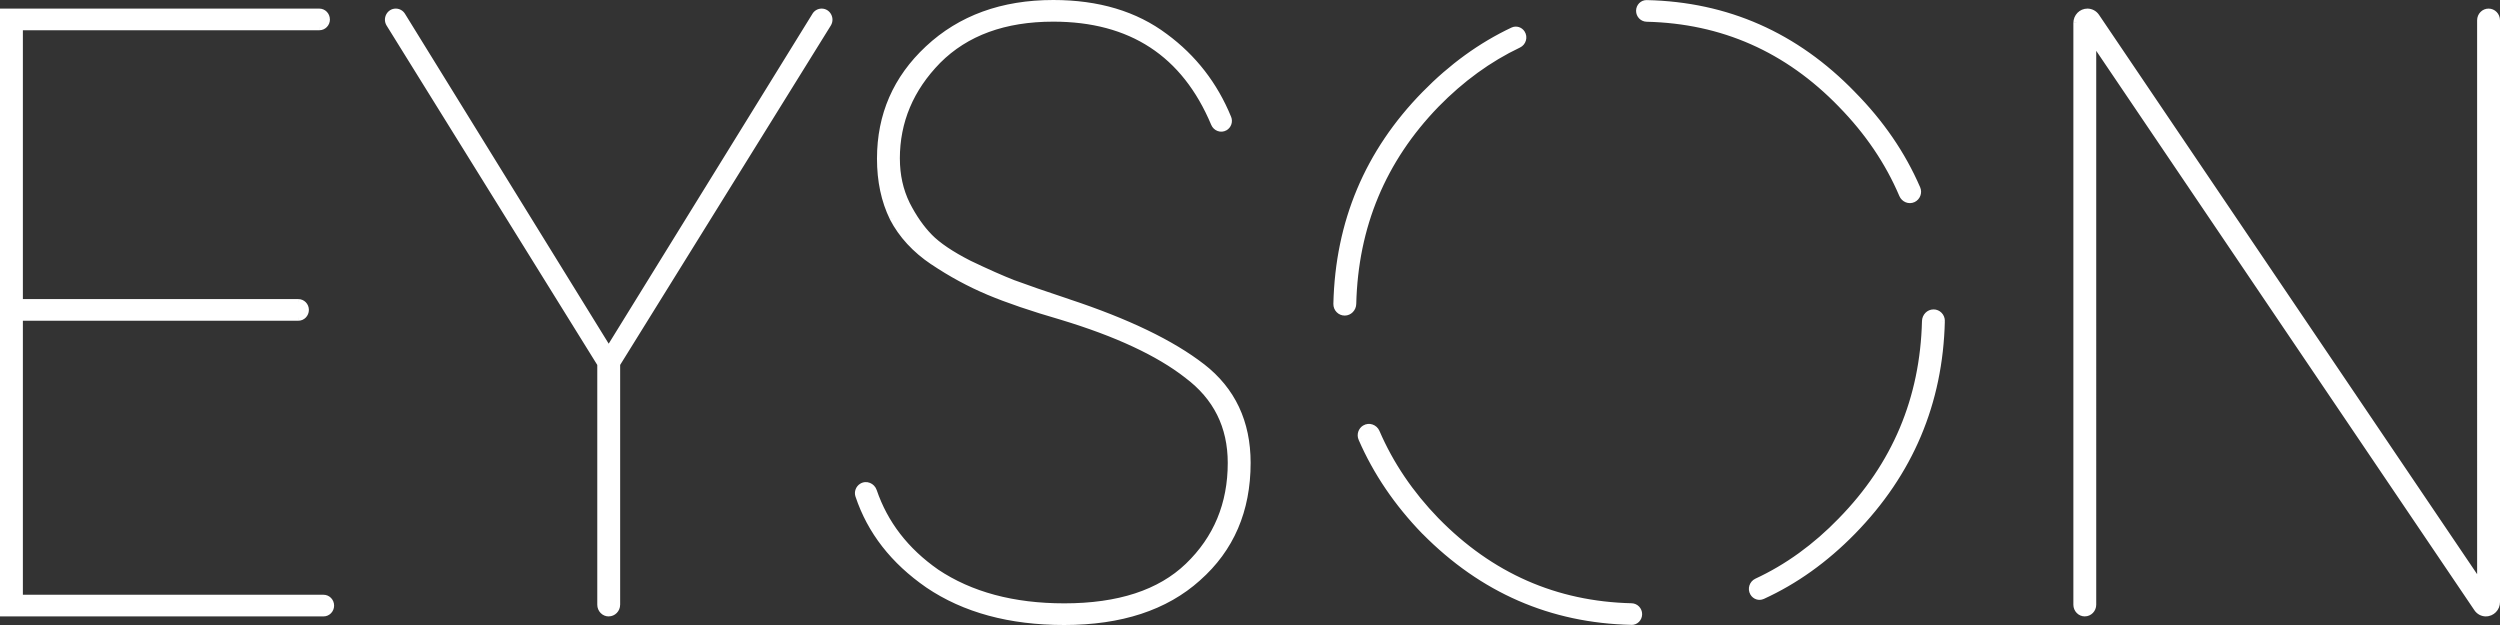 <?xml version="1.0" encoding="UTF-8" standalone="no"?>
<svg
   width="112"
   height="28"
   viewBox="0 0 112 28"
   fill="none"
   version="1.1"
   id="svg87"
   sodipodi:docname="main-logo.svg"
   xmlns:inkscape="http://www.inkscape.org/namespaces/inkscape"
   xmlns:sodipodi="http://sodipodi.sourceforge.net/DTD/sodipodi-0.dtd"
   xmlns:xlink="http://www.w3.org/1999/xlink"
   xmlns="http://www.w3.org/2000/svg"
   xmlns:svg="http://www.w3.org/2000/svg">
  <rect x="0" y="0" width="112" height="28" fill="#333333" stroke="none"/>
  <sodipodi:namedview
     id="namedview89"
     pagecolor="#ffffff"
     bordercolor="#000000"
     borderopacity="0.25"
     inkscape:showpageshadow="2"
     inkscape:pageopacity="0.0"
     inkscape:pagecheckerboard="0"
     inkscape:deskcolor="#d1d1d1"
     showgrid="false" />
  <path
     d="m 36.809,0.524 c 0.276,0 0.443,0.311 0.295,0.549 l -9.457,15.238 v 10.781 c 0,0.213 -0.169,0.385 -0.377,0.385 -0.208,0 -0.377,-0.172 -0.377,-0.385 V 16.31 L 17.436,1.073 c -0.148,-0.238 0.02,-0.549 0.295,-0.549 0.12,0 0.232,0.063 0.296,0.167 L 27.27,15.656 36.513,0.69 c 0.064,-0.104 0.176,-0.167 0.296,-0.167 z"
     fill="white"
     id="path23"
     style="fill:#ffffff" />
  <path
     d="m 47.678,27.861 c -2.437,0 -4.472,-0.552 -6.105,-1.656 -1.546,-1.07 -2.586,-2.404 -3.118,-4.002 -0.053,-0.158 0.014,-0.331 0.156,-0.416 0.202,-0.121 0.461,-0.014 0.538,0.212 0.499,1.464 1.433,2.673 2.801,3.629 1.532,1.027 3.442,1.54 5.728,1.54 2.437,0 4.283,-0.603 5.539,-1.81 1.282,-1.232 1.922,-2.772 1.922,-4.62 0,-1.643 -0.653,-2.952 -1.959,-3.927 C 51.898,15.81 50.027,14.937 47.565,14.193 46.233,13.807 45.14,13.435 44.286,13.076 43.432,12.716 42.603,12.267 41.799,11.728 40.995,11.189 40.392,10.535 39.99,9.765 39.613,8.995 39.425,8.109 39.425,7.108 c 0,-1.951 0.716,-3.594 2.148,-4.928 1.457,-1.361 3.329,-2.041 5.615,-2.041 2.01,0 3.68,0.501 5.012,1.502 1.277,0.943 2.22,2.158 2.83,3.647 0.065,0.16 0,0.343 -0.148,0.428 C 54.699,5.82 54.469,5.735 54.387,5.539 53.069,2.401 50.669,0.832 47.188,0.832 c -2.186,0 -3.906,0.629 -5.163,1.887 -1.231,1.258 -1.847,2.721 -1.847,4.389 0,0.744 0.151,1.425 0.452,2.041 0.301,0.59 0.641,1.078 1.018,1.463 0.377,0.385 0.967,0.783 1.771,1.194 0.804,0.385 1.47,0.68 1.997,0.886 0.553,0.205 1.369,0.488 2.45,0.847 2.638,0.873 4.635,1.835 5.992,2.888 1.357,1.052 2.035,2.49 2.035,4.312 0,2.131 -0.741,3.85 -2.223,5.159 -1.458,1.309 -3.455,1.964 -5.992,1.964 z"
     fill="white"
     id="path25"
     style="fill:#ffffff" />
  <path
     d="m 111.111,0.909 c 0,-0.213 0.169,-0.385 0.377,-0.385 0.208,0 0.377,0.172 0.377,0.385 v 26.062 c 0,0.279 -0.222,0.505 -0.495,0.505 -0.162,0 -0.314,-0.082 -0.406,-0.218 L 93.776,1.833 v 25.258 c 0,0.213 -0.169,0.385 -0.377,0.385 -0.208,0 -0.377,-0.172 -0.377,-0.385 V 1.029 c 0,-0.279 0.222,-0.505 0.495,-0.505 0.162,0 0.314,0.082 0.407,0.218 l 17.187,25.425 z"
     fill="white"
     id="path27"
     style="fill:#ffffff" />
  <path
     fill-rule="evenodd"
     clip-rule="evenodd"
     d="m 86.622,14 c 0.208,0 0.377,0.173 0.372,0.385 -0.087,3.66 -1.417,6.804 -3.99,9.433 L 82.476,23.318 C 84.9,20.842 86.154,17.864 86.24,14.385 86.245,14.173 86.414,14 86.622,14 Z m -13.19,13.515 c 0,0.191 -0.152,0.347 -0.339,0.343 -3.598,-0.079 -6.688,-1.426 -9.27,-4.039 l 0.527,-0.501 c 2.432,2.485 5.346,3.767 8.743,3.846 0.187,0.004 0.339,0.159 0.339,0.351 z M 64.35,4.682 c -2.399,2.476 -3.641,5.454 -3.726,8.933 C 60.619,13.827 60.451,14 60.243,14 60.034,14 59.865,13.828 59.87,13.615 59.956,9.956 61.274,6.824 63.823,4.22 Z M 83.004,4.22 C 80.446,1.582 77.369,0.222 73.771,0.142 73.584,0.138 73.432,0.294 73.432,0.485 c 0,0.191 0.152,0.346 0.339,0.35 3.396,0.08 6.298,1.362 8.705,3.846 z"
     fill="white"
     id="path29"
     style="fill:#ffffff" />
  <path
     d="m 83.004,4.22 -0.527,0.462 c 1.199,1.225 2.112,2.574 2.739,4.045 0.084,0.197 0.309,0.29 0.501,0.2 0.179,-0.084 0.261,-0.297 0.182,-0.481 C 85.235,6.91 84.27,5.501 83.004,4.22 Z"
     fill="white"
     id="path31"
     style="fill:#ffffff" />
  <path
     d="m 83.004,23.818 -0.527,-0.5 c -1.148,1.185 -2.409,2.096 -3.781,2.734 -0.191,0.089 -0.269,0.327 -0.162,0.511 0.087,0.151 0.271,0.214 0.428,0.142 1.467,-0.671 2.815,-1.633 4.042,-2.887 z"
     fill="white"
     id="path33"
     style="fill:#ffffff" />
  <path
     d="m 63.822,23.818 0.528,-0.5 c -1.163,-1.2 -2.054,-2.519 -2.674,-3.955 -0.091,-0.212 -0.344,-0.3 -0.538,-0.18 -0.157,0.096 -0.222,0.295 -0.147,0.465 0.656,1.51 1.6,2.901 2.831,4.171 z"
     fill="white"
     id="path35"
     style="fill:#ffffff" />
  <path
     style="opacity:1;fill:#ffffff;fill-opacity:1"
     d="m 0.889,26.783 h 13.604 c 0.187,0 0.339,0.155 0.339,0.347 0,0.191 -0.152,0.346 -0.339,0.346 H 0.136 V 0.524 h 14.17 c 0.187,0 0.339,0.155 0.339,0.346 0,0.191 -0.152,0.346 -0.339,0.346 H 0.889 V 13.538 h 12.474 c 0.187,0 0.339,0.155 0.339,0.346 0,0.191 -0.152,0.347 -0.339,0.347 H 0.889 Z"
     id="path39" />
  <path
     d="m 63.822,4.22 0.528,0.462 c 1.126,-1.151 2.356,-2.044 3.69,-2.679 0.193,-0.092 0.265,-0.338 0.147,-0.519 C 68.096,1.344 67.919,1.291 67.77,1.361 66.343,2.036 65.028,2.989 63.822,4.22 Z"
     fill="white"
     id="path37"
     style="fill:#ffffff" />
  <path
     d="m 64.304,23.267 -0.528,0.5 0.093,0.102 0.527,-0.5 z m 18.126,0.102 0.528,0.5 0.092,-0.102 -0.528,-0.5 z M 82.52,4.735 83.048,4.273 82.96,4.167 82.432,4.629 Z m -18.742,-0.462 0.528,0.462 0.088,-0.105 -0.527,-0.462 z M 27.647,16.31 27.532,16.236 27.511,16.27 v 0.04 z m -0.754,0 h 0.136 V 16.27 L 27.008,16.236 Z m 0.377,-0.655 -0.115,0.074 0.115,0.186 0.115,-0.186 z m 14.303,10.55 -0.076,0.115 0.001,8e-4 z m 0.377,-0.578 -0.076,0.115 0.001,7e-4 0.001,7e-4 z m 11.268,-0.27 0.093,0.101 z m -0.038,-8.548 -0.082,0.11 10e-4,9e-4 10e-4,9e-4 z m -5.615,-2.618 0.038,-0.133 -0.002,-4e-4 z m -3.279,-1.117 0.052,-0.128 z m -2.487,-1.348 0.074,-0.116 z m -1.809,-1.964 -0.121,0.062 9e-4,0.002 9e-4,0.002 z m 1.583,-7.585 0.091,0.102 2e-4,-1e-4 z m 10.627,-0.539 -0.08,0.112 10e-4,8e-4 z m -10.174,1.078 -0.095,-0.099 -10e-4,10e-4 z m -1.395,6.43 -0.121,0.062 6e-4,0.001 5e-4,0.001 z m 1.018,1.463 0.096,-0.098 z m 1.771,1.194 -0.061,0.124 0.002,8e-4 0.002,7e-4 z m 1.997,0.886 -0.048,0.13 9e-4,4e-4 0.001,3e-4 z m 2.45,0.847 -0.042,0.132 h 3e-4 z m 5.992,2.888 -0.082,0.111 z m -0.189,9.472 -0.089,-0.105 v 6e-4 z m 29.335,-2.079 0.096,0.098 z m -19.181,0 -0.097,0.098 10e-4,0.001 z m 0,-19.598 -0.096,-0.098 z m 19.181,0 -0.096,0.098 v 9e-4 z M 64.35,23.318 64.254,23.416 v 5e-4 z m 18.126,0 -0.096,-0.098 v 6e-4 z m 0,-18.636 -0.096,0.098 v 5e-4 z m -18.126,0 -0.096,-0.098 v 5e-4 z M 93.776,1.833 93.887,1.754 93.64,1.388 v 0.444 z m 17.335,24.334 -0.112,0.079 0.247,0.366 v -0.444 z m -49.434,-6.804 0.124,-0.056 z m -0.539,-0.18 -0.07,-0.119 z m -0.147,0.465 -0.124,0.056 z m 17.971,7.058 0.055,0.127 z m -0.429,-0.142 0.117,-0.071 z m 0.162,-0.511 0.056,0.126 z M 85.899,8.446 85.775,8.502 Z M 85.716,8.927 85.66,8.801 Z M 85.215,8.727 85.34,8.671 Z M 68.04,2.003 68.097,2.129 Z m 0.147,-0.519 -0.112,0.077 z M 67.77,1.361 67.713,1.236 Z M 93.923,0.742 93.812,0.821 Z M 36.513,0.69 36.398,0.616 Z M 73.771,0.142 73.768,0.281 Z M 59.87,13.615 59.735,13.611 Z M 73.093,27.858 73.09,27.996 Z M 86.24,14.385 86.376,14.389 Z M 55.029,5.287 54.904,5.341 Z m -0.148,0.428 0.067,0.121 z m -16.427,16.488 -0.128,0.045 z m 0.156,-0.416 -0.069,-0.119 z m 72.353,5.471 0.112,-0.079 z M 39.148,21.999 39.02,22.045 Z M 60.624,13.615 60.76,13.618 Z M 17.436,1.073 17.321,1.147 Z M 73.771,0.836 73.774,0.697 Z M 18.027,0.69 17.913,0.764 Z m 55.066,26.474 0.003,-0.139 z M 54.386,5.539 54.511,5.484 Z m 32.608,8.846 -0.136,-0.003 z M 37.104,1.073 37.219,1.147 Z M 0.889,26.783 H 0.754 v 0.139 H 0.889 Z M 0.136,27.476 H 0 v 0.139 h 0.136 z m 0,-26.953 V 0.385 H 0 v 0.139 z m 0.754,0.693 V 1.078 H 0.754 v 0.139 z m 0,12.321 H 0.754 v 0.139 h 0.136 z m 0,0.693 V 14.092 H 0.754 v 0.139 z M 36.99,0.998 27.532,16.236 27.761,16.384 37.219,1.147 Z m -9.478,15.312 v 10.781 h 0.271 V 16.31 Z M 27.029,27.091 V 16.31 H 26.758 V 27.091 Z M 27.008,16.236 17.55,0.998 17.321,1.147 26.779,16.384 Z M 17.913,0.764 27.155,15.73 27.384,15.582 18.142,0.616 Z m 9.472,14.965 9.243,-14.965 -0.229,-0.148 -9.243,14.965 z m 20.293,11.993 c -2.417,0 -4.424,-0.547 -6.03,-1.633 l -0.15,0.231 C 43.158,27.444 45.22,28 47.677,28 Z m -6.029,-1.632 c -1.525,-1.055 -2.544,-2.366 -3.066,-3.932 l -0.257,0.089 c 0.543,1.631 1.603,2.988 3.171,4.072 z M 39.02,22.045 c 0.509,1.494 1.462,2.727 2.853,3.698 l 0.153,-0.229 c -1.347,-0.941 -2.261,-2.127 -2.75,-3.56 z m 2.855,3.699 c 1.559,1.045 3.496,1.563 5.802,1.563 v -0.277 c -2.266,0 -4.148,-0.509 -5.654,-1.517 z m 5.802,1.563 c 2.458,0 4.343,-0.608 5.633,-1.847 l -0.186,-0.202 c -1.222,1.174 -3.03,1.772 -5.447,1.772 z M 53.31,25.46 c 1.309,-1.259 1.964,-2.836 1.964,-4.721 h -0.271 c 0,1.811 -0.626,3.314 -1.879,4.519 z m 1.964,-4.721 c 0,-1.687 -0.674,-3.038 -2.015,-4.039 l -0.16,0.224 c 1.272,0.95 1.904,2.217 1.904,3.816 z m -2.012,-4.038 c -1.3,-1.016 -3.19,-1.894 -5.659,-2.641 l -0.077,0.266 c 2.454,0.742 4.308,1.609 5.571,2.595 z M 47.601,14.059 C 46.272,13.675 45.185,13.304 44.337,12.948 l -0.103,0.256 c 0.861,0.362 1.959,0.736 3.293,1.122 z M 44.337,12.948 C 43.491,12.592 42.67,12.147 41.873,11.612 l -0.149,0.232 c 0.811,0.544 1.647,0.997 2.51,1.36 z m -2.465,-1.335 c -0.787,-0.528 -1.374,-1.166 -1.764,-1.913 l -0.239,0.131 c 0.414,0.793 1.034,1.464 1.854,2.014 z M 40.111,9.703 C 39.745,8.955 39.56,8.091 39.56,7.108 h -0.271 c 0,1.019 0.192,1.927 0.58,2.719 z M 39.56,7.108 c 0,-1.911 0.699,-3.517 2.104,-4.826 L 41.481,2.077 C 40.021,3.438 39.289,5.117 39.289,7.108 Z M 41.664,2.282 C 43.092,0.948 44.929,0.277 47.187,0.277 V 0 C 44.873,0 42.967,0.69 41.481,2.077 Z m 5.524,-2.005 c 1.987,0 3.629,0.495 4.932,1.475 L 52.28,1.529 C 50.92,0.506 49.22,0 47.187,0 Z M 52.12,1.753 c 1.257,0.927 2.185,2.123 2.784,3.588 l 0.25,-0.107 C 54.535,3.721 53.576,2.485 52.279,1.528 Z m 2.391,3.731 C 53.843,3.894 52.898,2.694 51.671,1.892 50.445,1.09 48.948,0.693 47.187,0.693 v 0.277 c 1.721,0 3.165,0.388 4.338,1.155 1.173,0.767 2.087,1.92 2.737,3.468 z m -7.324,-4.791 c -2.212,0 -3.97,0.637 -5.258,1.926 l 0.19,0.198 c 1.225,-1.227 2.909,-1.847 5.068,-1.847 z m -5.259,1.927 c -1.255,1.282 -1.886,2.78 -1.886,4.487 h 0.271 c 0,-1.629 0.6,-3.058 1.807,-4.291 z m -1.886,4.487 c 0,0.764 0.155,1.466 0.467,2.103 l 0.243,-0.124 c -0.291,-0.595 -0.438,-1.254 -0.438,-1.979 z m 0.468,2.105 c 0.306,0.6 0.653,1.1 1.042,1.497 l 0.192,-0.196 C 41.378,10.14 41.047,9.665 40.751,9.084 Z m 1.042,1.497 c 0.392,0.4 0.997,0.806 1.806,1.22 l 0.121,-0.248 c -0.799,-0.408 -1.374,-0.798 -1.736,-1.168 z m 1.81,1.221 c 0.805,0.386 1.475,0.682 2.006,0.89 l 0.097,-0.259 c -0.523,-0.204 -1.186,-0.497 -1.988,-0.881 z m 2.008,0.89 c 0.555,0.206 1.373,0.489 2.454,0.849 l 0.084,-0.264 c -1.08,-0.359 -1.895,-0.641 -2.445,-0.846 z m 2.454,0.849 c 2.631,0.871 4.612,1.827 5.952,2.866 L 53.94,16.315 C 52.566,15.249 50.552,14.281 47.907,13.406 Z m 5.952,2.866 c 1.321,1.025 1.981,2.421 1.981,4.202 h 0.271 c 0,-1.864 -0.696,-3.343 -2.088,-4.423 z m 1.981,4.202 c 0,2.093 -0.726,3.774 -2.177,5.055 l 0.178,0.21 c 1.514,-1.337 2.27,-3.096 2.27,-5.264 z m -2.177,5.055 c -1.426,1.281 -3.388,1.929 -5.903,1.929 V 28 c 2.56,0 4.593,-0.661 6.082,-1.998 z m 19.516,1.925 c -3.563,-0.078 -6.62,-1.41 -9.178,-3.999 l -0.191,0.197 c 2.607,2.638 5.73,3.999 9.363,4.079 z M 60.006,13.618 c 0.085,-3.623 1.388,-6.721 3.912,-9.3 L 63.727,4.122 c -2.574,2.629 -3.906,5.795 -3.992,9.489 z M 73.768,0.281 c 3.562,0.079 6.606,1.423 9.14,4.037 L 83.1,4.122 C 80.518,1.459 77.407,0.085 73.774,0.004 Z m 13.09,14.101 c -0.086,3.623 -1.401,6.734 -3.95,9.339 l 0.192,0.196 c 2.597,-2.654 3.942,-5.832 4.029,-9.528 z M 64.254,23.416 c 2.456,2.51 5.404,3.806 8.836,3.887 l 0.006,-0.277 c -3.361,-0.079 -6.243,-1.346 -8.65,-3.806 z m 18.318,0 c 2.448,-2.501 3.717,-5.512 3.804,-9.027 l -0.271,-0.007 c -0.085,3.443 -1.326,6.387 -3.725,8.838 z M 82.573,4.585 C 80.141,2.075 77.206,0.778 73.774,0.697 l -0.006,0.277 c 3.361,0.079 6.229,1.346 8.612,3.805 z m -18.319,0 c -2.424,2.501 -3.68,5.512 -3.766,9.027 l 0.272,0.007 c 0.084,-3.444 1.312,-6.388 3.686,-8.839 z M 111.729,0.909 V 26.971 H 112 V 0.909 Z M 111.075,27.18 93.887,1.754 93.664,1.912 110.852,27.337 Z M 93.64,1.833 v 25.258 h 0.271 V 1.833 Z M 93.158,27.091 V 1.029 H 92.887 V 27.091 Z M 93.812,0.821 110.999,26.246 111.222,26.088 94.035,0.663 Z m 17.434,25.347 V 0.909 h -0.271 V 26.167 Z M 63.918,4.318 C 65.113,3.097 66.416,2.154 67.827,1.487 L 67.713,1.236 C 66.271,1.917 64.942,2.88 63.727,4.122 Z m 4.065,-2.441 c -1.349,0.642 -2.592,1.545 -3.729,2.707 l 0.192,0.196 C 65.562,3.64 66.779,2.756 68.097,2.129 Z M 85.34,8.671 C 84.706,7.183 83.783,5.821 82.572,4.584 L 82.38,4.78 c 1.189,1.214 2.092,2.548 2.711,4.002 z M 82.908,4.319 c 1.255,1.27 2.21,2.664 2.867,4.183 L 86.023,8.39 C 85.351,6.836 84.376,5.414 83.099,4.122 Z m -4.157,21.86 c 1.389,-0.645 2.663,-1.567 3.822,-2.763 l -0.193,-0.195 c -1.137,1.174 -2.384,2.075 -3.741,2.705 z m 4.157,-2.458 c -1.217,1.243 -2.551,2.196 -4.001,2.859 l 0.11,0.253 c 1.484,-0.678 2.844,-1.651 4.083,-2.916 z m -18.989,5e-4 c -1.221,-1.259 -2.155,-2.635 -2.804,-4.13 l -0.248,0.113 c 0.664,1.527 1.617,2.931 2.859,4.212 z M 61.553,19.419 c 0.626,1.453 1.527,2.785 2.701,3.997 l 0.192,-0.195 c -1.152,-1.189 -2.033,-2.494 -2.645,-3.913 z m 0.248,-0.112 c -0.123,-0.285 -0.465,-0.407 -0.733,-0.243 l 0.14,0.238 c 0.121,-0.074 0.285,-0.021 0.345,0.118 z m -0.686,0.284 c -0.046,-0.104 -0.007,-0.229 0.093,-0.29 l -0.14,-0.238 c -0.213,0.131 -0.304,0.404 -0.201,0.64 z m 17.792,6.988 c -0.093,0.042 -0.203,0.006 -0.257,-0.086 l -0.233,0.141 c 0.121,0.21 0.378,0.3 0.6,0.198 z m -0.268,-0.653 c -0.261,0.122 -0.372,0.45 -0.222,0.708 l 0.233,-0.141 c -0.064,-0.111 -0.019,-0.259 0.101,-0.315 z M 85.775,8.502 C 85.823,8.614 85.774,8.748 85.66,8.801 l 0.113,0.252 c 0.244,-0.115 0.36,-0.408 0.25,-0.663 z m -0.684,0.28 c 0.113,0.266 0.419,0.394 0.682,0.271 L 85.66,8.801 C 85.54,8.857 85.395,8.8 85.34,8.671 Z M 68.097,2.129 C 68.363,2.002 68.466,1.662 68.3,1.407 l -0.225,0.154 c 0.07,0.108 0.029,0.259 -0.092,0.316 z m -0.27,-0.642 c 0.087,-0.041 0.192,-0.011 0.248,0.074 L 68.3,1.407 C 68.173,1.212 67.925,1.136 67.713,1.236 Z m 25.689,-0.825 c 0.118,0 0.229,0.059 0.296,0.158 L 94.035,0.663 C 93.917,0.489 93.723,0.385 93.516,0.385 Z m -0.358,0.366 c 0,-0.202 0.16,-0.366 0.358,-0.366 V 0.385 c -0.347,0 -0.629,0.288 -0.629,0.644 z m 0.241,26.309 c -0.133,0 -0.241,-0.11 -0.241,-0.246 h -0.271 c 0,0.289 0.229,0.524 0.512,0.524 z m 0.241,-0.246 c 0,0.136 -0.108,0.246 -0.241,0.246 v 0.277 c 0.283,0 0.512,-0.234 0.512,-0.524 z M 111.488,0.662 c 0.133,0 0.241,0.11 0.241,0.246 H 112 C 112,0.619 111.77,0.385 111.488,0.385 Z M 36.627,0.764 C 36.667,0.701 36.735,0.662 36.809,0.662 V 0.385 c -0.167,0 -0.322,0.087 -0.411,0.231 z M 111.488,0.385 c -0.283,0 -0.513,0.234 -0.513,0.524 h 0.271 c 0,-0.136 0.108,-0.246 0.242,-0.246 z M 73.774,0.004 c -0.265,-0.006 -0.478,0.214 -0.478,0.481 h 0.272 c 0,-0.116 0.091,-0.207 0.2,-0.204 z M 59.735,13.611 c -0.007,0.293 0.225,0.527 0.507,0.527 v -0.277 c -0.134,0 -0.239,-0.111 -0.236,-0.243 z M 73.09,27.996 c 0.265,0.006 0.478,-0.214 0.478,-0.481 h -0.272 c 0,0.116 -0.091,0.207 -0.2,0.204 z M 86.376,14.389 c 0.003,-0.14 0.113,-0.25 0.246,-0.25 v -0.277 c -0.284,0 -0.51,0.235 -0.517,0.52 z M 27.27,27.338 c -0.133,0 -0.241,-0.11 -0.241,-0.246 h -0.271 c 0,0.289 0.229,0.524 0.512,0.524 z M 54.904,5.341 c 0.038,0.093 10e-4,0.202 -0.089,0.254 l 0.133,0.242 C 55.153,5.718 55.247,5.461 55.154,5.234 Z M 38.583,22.159 c -0.031,-0.093 0.007,-0.199 0.096,-0.252 l -0.138,-0.239 c -0.194,0.117 -0.29,0.357 -0.215,0.581 z m 72.787,5.179 c -0.118,0 -0.228,-0.059 -0.295,-0.158 l -0.223,0.158 c 0.117,0.174 0.311,0.278 0.518,0.278 z m -72.692,-5.431 c 0.123,-0.074 0.291,-0.011 0.342,0.138 l 0.256,-0.091 C 39.173,21.651 38.822,21.499 38.541,21.668 Z M 60.488,13.611 c -0.003,0.14 -0.113,0.25 -0.246,0.25 v 0.277 c 0.284,0 0.511,-0.235 0.518,-0.52 z M 17.55,0.998 c -0.09,-0.146 0.012,-0.336 0.181,-0.336 V 0.385 c -0.383,0 -0.615,0.431 -0.41,0.762 z M 73.774,0.697 C 73.659,0.694 73.568,0.599 73.568,0.485 h -0.272 c 0,0.269 0.213,0.483 0.472,0.489 z M 17.731,0.662 c 0.074,0 0.142,0.038 0.181,0.102 L 18.142,0.616 C 18.053,0.472 17.898,0.385 17.731,0.385 Z M 73.09,27.303 c 0.116,0.003 0.206,0.098 0.206,0.212 h 0.272 c 0,-0.269 -0.213,-0.483 -0.472,-0.489 z M 27.511,27.091 c 0,0.136 -0.108,0.246 -0.241,0.246 v 0.277 c 0.283,0 0.512,-0.234 0.512,-0.524 z M 54.815,5.595 C 54.706,5.657 54.563,5.608 54.511,5.484 l -0.249,0.109 c 0.112,0.269 0.43,0.39 0.686,0.243 z m 56.914,21.376 c 0,0.202 -0.161,0.366 -0.359,0.366 v 0.277 c 0.348,0 0.63,-0.288 0.63,-0.644 z m -24.6,-12.583 c 0.007,-0.293 -0.225,-0.527 -0.507,-0.527 v 0.277 c 0.134,0 0.24,0.111 0.236,0.243 z M 37.219,1.147 C 37.424,0.816 37.191,0.385 36.809,0.385 v 0.277 c 0.169,0 0.271,0.19 0.181,0.336 z M 0.889,26.922 H 14.494 V 26.645 H 0.889 Z m 13.604,0.416 H 0.136 v 0.277 h 14.358 z M 0.271,27.476 V 0.524 H 0 V 27.476 Z M 0.136,0.662 H 14.305 V 0.385 H 0.136 Z M 14.305,1.078 H 0.889 V 1.355 H 14.305 Z M 0.754,1.217 V 13.538 H 1.025 V 1.217 Z M 0.889,13.677 H 13.363 V 13.399 H 0.889 Z m 12.474,0.416 H 0.889 v 0.277 H 13.363 Z M 0.754,14.231 V 26.783 H 1.025 V 14.231 Z m 12.813,-0.347 c 0,0.115 -0.091,0.208 -0.203,0.208 v 0.277 c 0.262,0 0.474,-0.217 0.474,-0.485 z m -0.203,-0.208 c 0.112,0 0.203,0.093 0.203,0.208 h 0.271 c 0,-0.268 -0.212,-0.485 -0.474,-0.485 z M 14.305,0.662 c 0.112,0 0.203,0.093 0.203,0.208 h 0.271 c 0,-0.268 -0.212,-0.485 -0.475,-0.485 z m 0.392,26.468 c 0,0.115 -0.091,0.208 -0.203,0.208 v 0.277 c 0.262,0 0.474,-0.217 0.474,-0.485 z M 14.509,0.87 c 0,0.115 -0.091,0.208 -0.203,0.208 v 0.277 c 0.262,0 0.475,-0.217 0.475,-0.485 z m -0.015,26.052 c 0.112,0 0.203,0.093 0.203,0.208 h 0.271 c 0,-0.268 -0.212,-0.485 -0.474,-0.485 z"
     fill="white"
     id="path41"
     style="fill:#ffffff" />
  <defs
     id="defs85">
    <color-profile
       name="Blue"
       xlink:href="file:///usr/share/color/icc/colord/Bluish.icc"
       id="color-profile1168" />
  </defs>
</svg>
